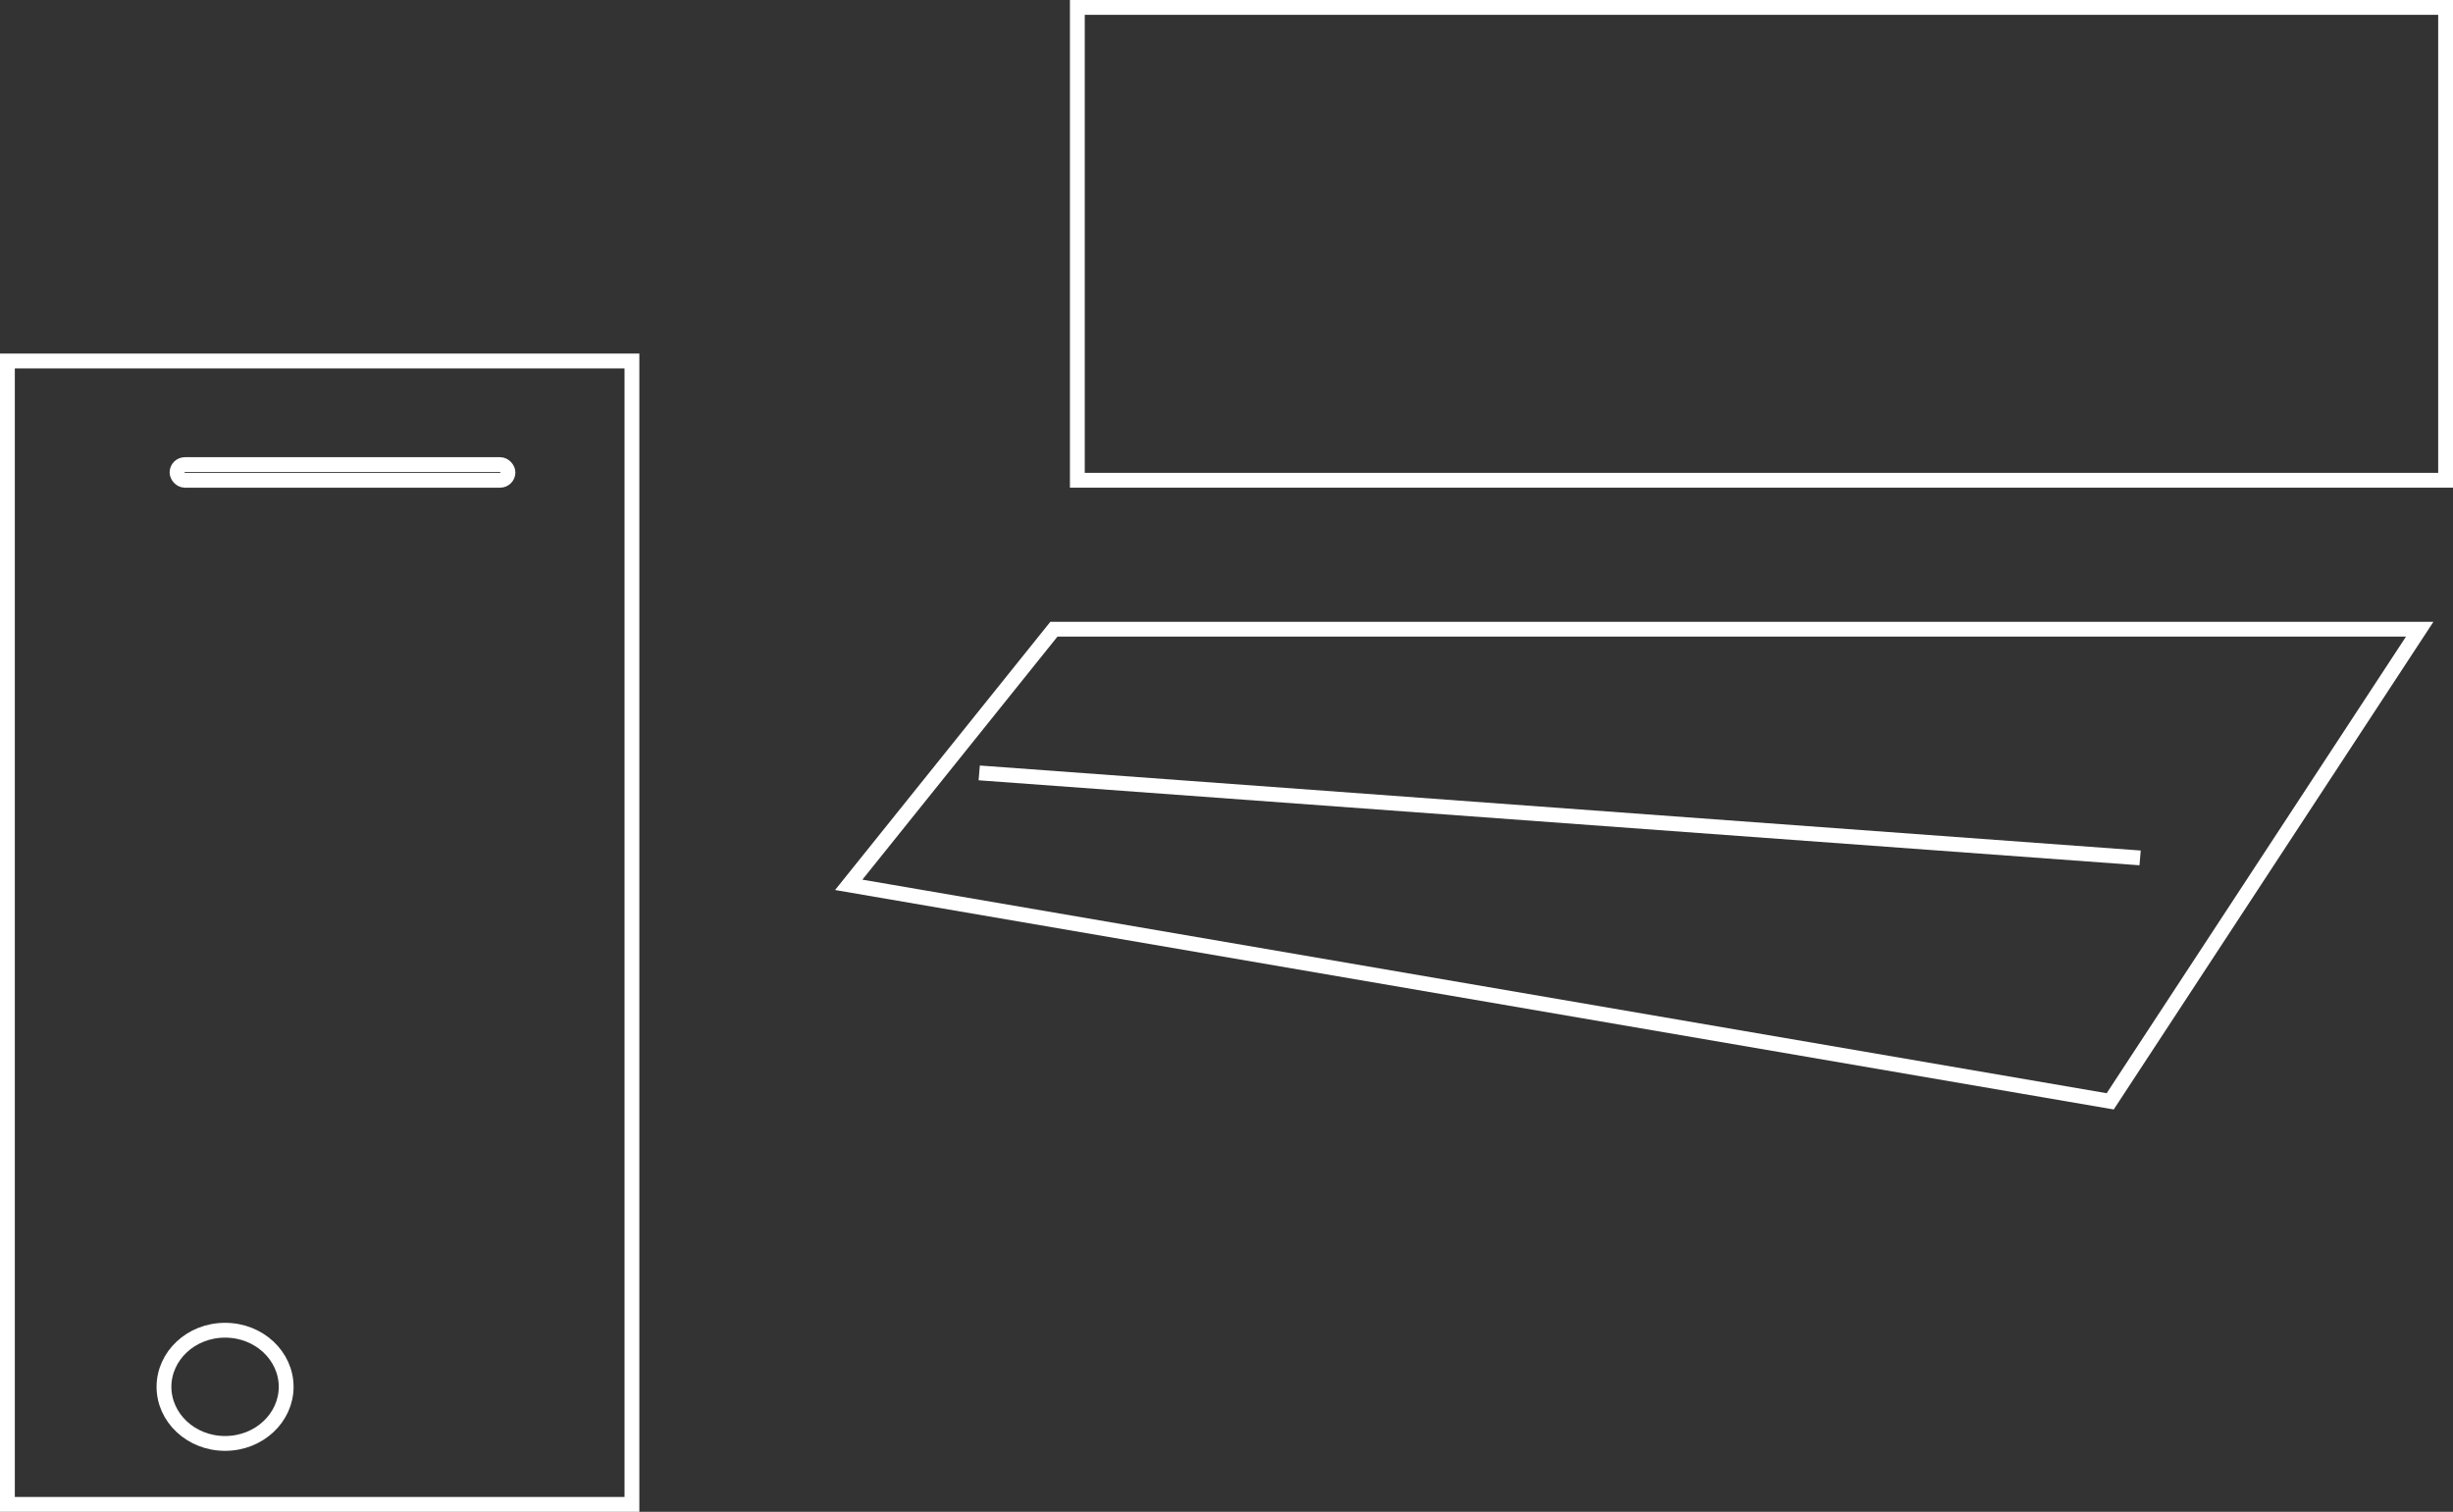 <svg width="331" height="204" viewBox="0 0 331 204" fill="none" xmlns="http://www.w3.org/2000/svg">
<rect x="0" y="0" width="331" height="204" fill="#333333" stroke="none"/>
<rect x="1" y="48.71" width="84.271" height="154.29" stroke="white" stroke-width="2"/>
<path d="M30.371 179.5C34.988 179.5 38.614 182.982 38.614 187.137C38.614 191.292 34.988 194.775 30.371 194.775C25.753 194.775 22.127 191.292 22.127 187.137C22.128 182.982 25.753 179.501 30.371 179.5Z" stroke="white" stroke-width="2"/>
<rect x="23.888" y="62.694" width="44.657" height="2.113" rx="1.056" stroke="white" stroke-width="2"/>
<rect x="145.373" y="1" width="184.628" height="63.806" stroke="white" stroke-width="2"/>
<path d="M326.508 84.904L284.745 148.614L114.523 119.399L142.211 84.904H326.508Z" stroke="white" stroke-width="2"/>
<line y1="-1" x2="157.119" y2="-1" transform="matrix(0.997 0.073 -0.084 0.996 132.048 105.291)" stroke="white" stroke-width="2"/>
</svg>

